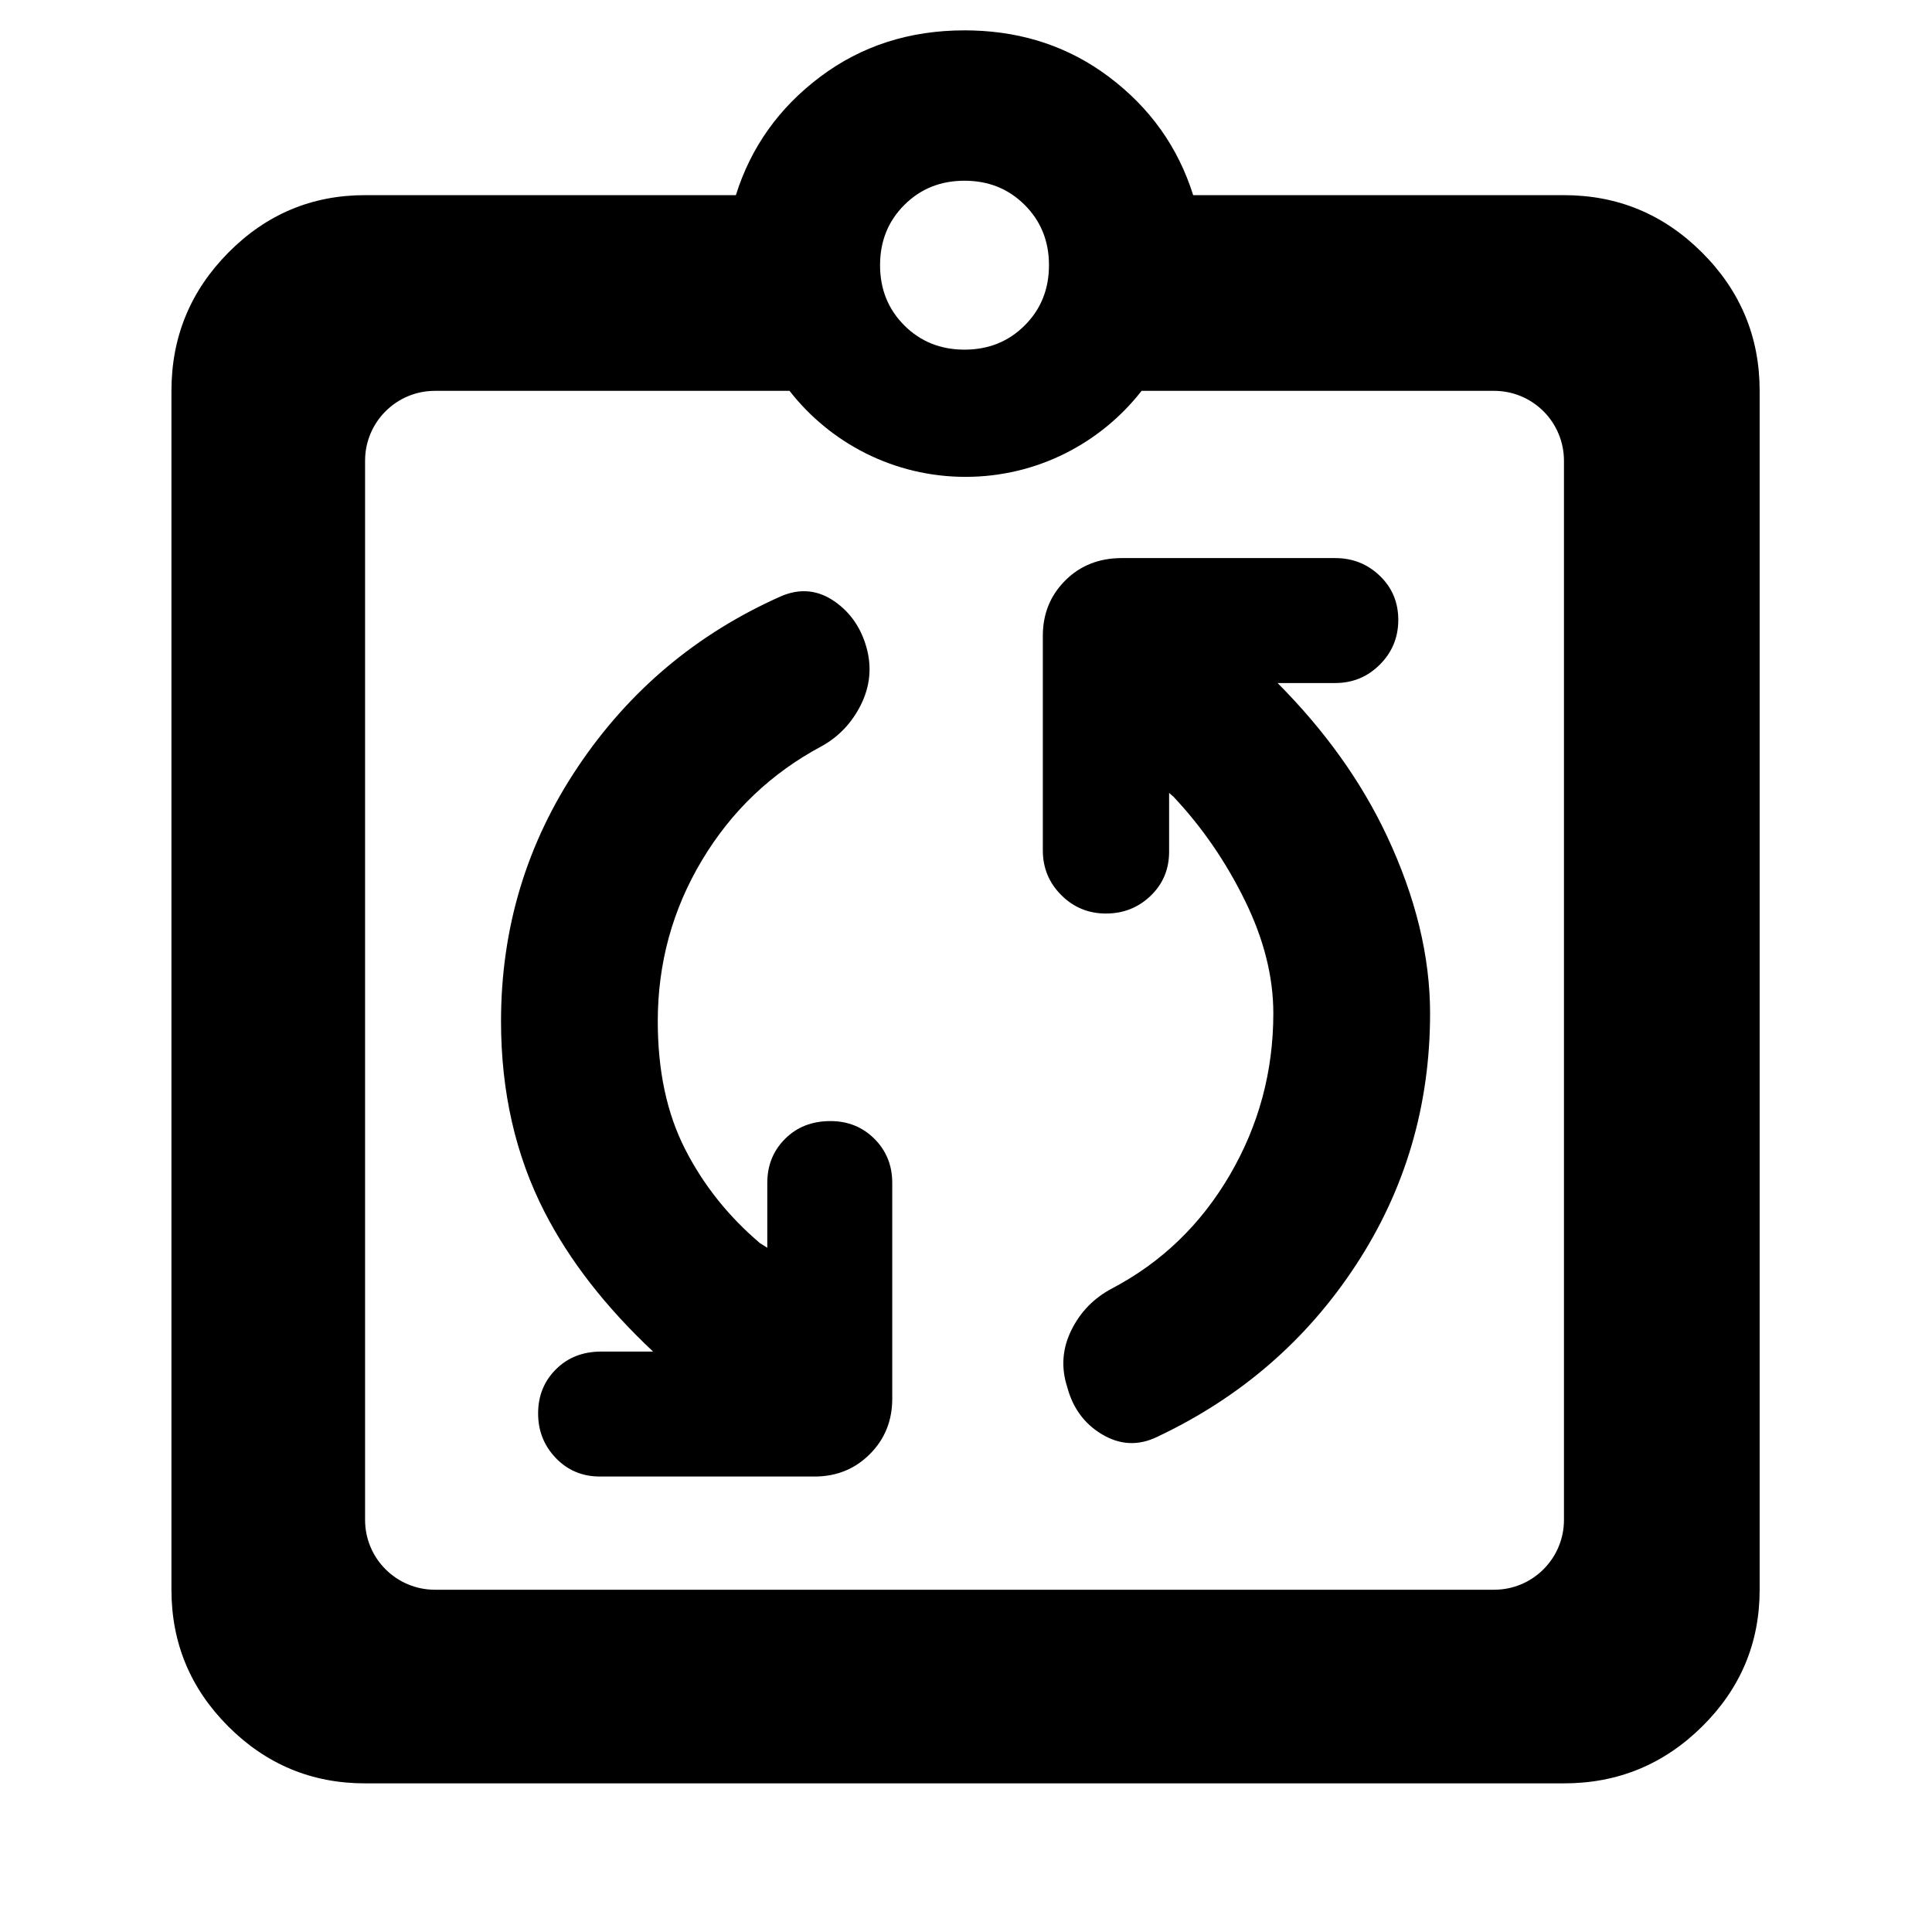 <svg clip-rule="evenodd" fill-rule="evenodd" stroke-linejoin="round" stroke-miterlimit="2" viewBox="0 0 1042 1042" xmlns="http://www.w3.org/2000/svg">
  <defs>
    <style type="text/css" id="current-color-scheme">.ColorScheme-Highlight { color:#000000; }</style>
  </defs><path class="ColorScheme-Highlight" fill="currentColor" d="m484.16-945.939c24.94.744 46.887 8.224 65.84 22.439 20 15 33.667 34.167 41 57.5h180c26.127 0 48.49 9.303 67.09 27.91 18.607 18.6 27.91 40.963 27.91 67.09v582c0 25.853-9.303 47.983-27.91 66.39-18.6 18.407-40.963 27.61-67.09 27.61h-582c-25.853 0-47.983-9.203-66.39-27.61s-27.61-40.537-27.61-66.39v-582c0-26.127 9.203-48.49 27.61-67.09 18.407-18.607 40.537-27.91 66.39-27.91h180c7.333-23.333 21-42.5 41-57.5s43.333-22.499 70-22.499l.5-.001c1.226.003 2.446.023 3.66.061zm-4.16 154.939c11.647 0 21.39-3.923 29.23-11.77 7.847-7.84 11.77-17.583 11.77-29.23s-3.923-21.39-11.77-29.23c-7.84-7.847-17.583-11.77-29.23-11.77s-21.39 3.923-29.23 11.77c-7.847 7.84-11.77 17.583-11.77 29.23s3.923 21.39 11.77 29.23c7.84 7.847 17.583 11.77 29.23 11.77zm-84.962 20h-172.135c-18.724 0-33.903 15.179-33.903 33.903v514.194c0 18.724 15.179 33.903 33.903 33.903h514.194c18.724 0 33.903-15.179 33.903-33.903v-514.194c0-8.992-3.572-17.615-9.93-23.973s-14.981-9.93-23.973-9.93h-171.135c-19.841 25.408-50.758 41.755-85.462 41.755s-65.621-16.347-85.462-41.755zm-66.217 466.389c-23.139-21.705-40.697-44.339-52.742-67.858-14.026-27.382-21.084-58.212-21.084-92.485 0-45.261 12.431-86.422 37.284-123.47 24.801-37.002 57.591-64.581 98.355-82.736l.035-.015c9.475-4.163 18.367-3.246 26.669 2.694 7.368 5.264 12.443 12.609 15.084 22.098l.003.011c2.641 9.548 1.735 18.83-2.769 27.856l-.008.015c-4.35 8.667-10.617 15.295-18.781 19.891l-.152.083c-24.499 13.056-43.898 31.544-58.182 55.428l-.001.003c-14.306 23.902-21.443 49.952-21.443 78.142 0 23.963 4.376 44.7 13.322 62.176l.001.002c8.896 17.394 21.015 32.58 36.341 45.572l3.501 2.188v-31.481c0-8.562 2.914-15.679 8.632-21.382 5.655-5.668 12.951-8.625 22.021-8.625 8.562 0 15.66 2.907 21.38 8.627 5.702 5.701 8.627 12.818 8.627 21.38v104.82c0 10.685-3.66 19.631-10.878 26.848-7.218 7.218-16.163 10.878-26.848 10.878h-104.178c-8.608 0-15.773-3.054-21.507-9.08-5.653-5.927-8.5-13.105-8.5-21.569 0-8.567 2.911-15.679 8.629-21.382 5.655-5.668 12.952-8.629 22.021-8.629zm303.162-324.546c23.013 23.151 40.689 47.89 53.051 74.197 14.023 29.82 20.972 58.546 20.972 86.146 0 44.801-11.993 85.511-35.953 122.115-23.901 36.519-55.983 64.298-96.242 83.346-9.309 4.611-18.457 4.19-27.45-1.314l-.006-.004c-8.234-5.051-13.769-12.546-16.454-22.583-3.141-9.602-2.45-18.944 2.091-28.003 4.352-8.716 10.883-15.382 19.601-19.992l.014-.008c24.037-12.642 43.086-30.992 57.146-55.026 14.108-24.137 21.159-50.308 21.159-78.531 0-17.798-4.606-35.98-13.706-54.578l-.001-.002c-9.251-18.922-20.851-35.786-34.798-50.613l-2.089-1.817v28.556c0 8.607-3.05 15.754-9.076 21.503l-.008.009c-5.925 5.635-13.104 8.495-21.566 8.495-8.511 0-15.744-2.99-21.703-8.949-5.959-5.96-8.95-13.189-8.95-21.7v-104.181c0-10.698 3.66-19.627 10.881-26.845 7.182-7.185 16.319-10.881 27.488-10.881h103.538c8.464 0 15.643 2.85 21.57 8.503 6.026 5.733 9.08 12.894 9.08 21.507 0 8.512-2.991 15.74-8.95 21.7-5.959 5.959-13.188 8.95-21.7 8.95z" transform="matrix(1.111 0 0 1.111 -13.079 1067.38)"/></svg>